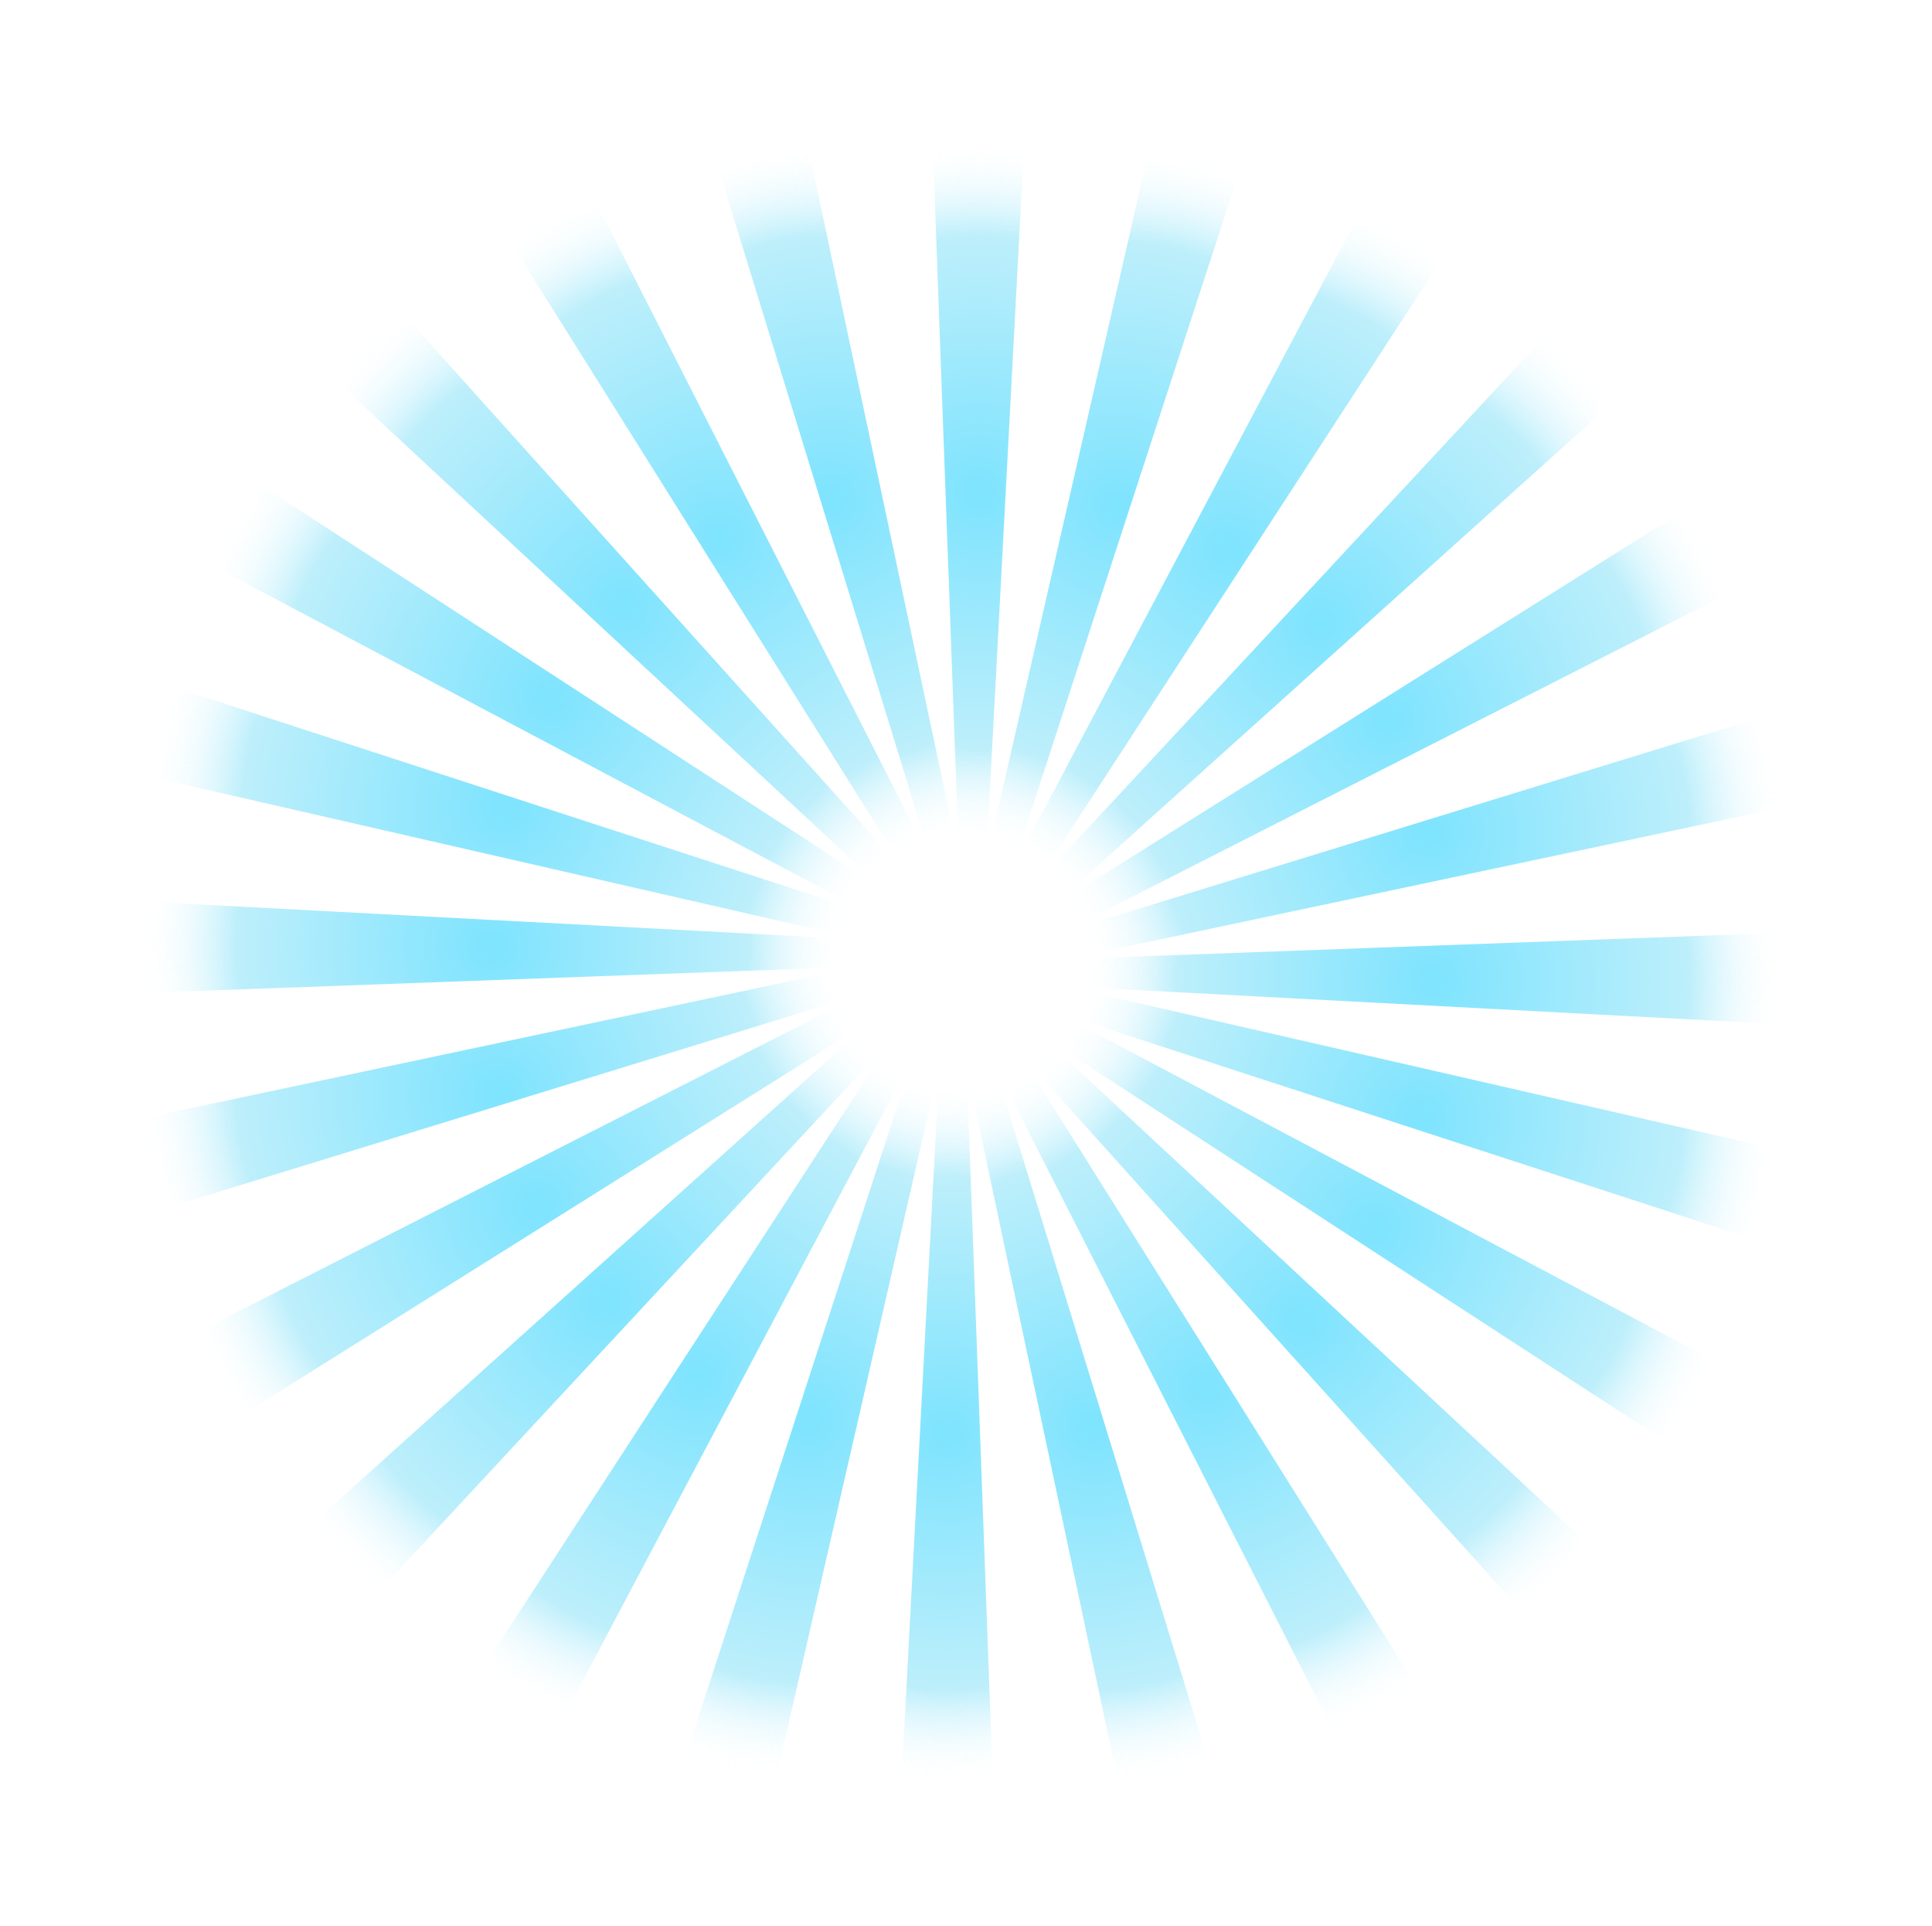 <?xml version="1.0" encoding="utf-8"?>
<!-- Generator: Adobe Illustrator 25.1.0, SVG Export Plug-In . SVG Version: 6.00 Build 0)  -->
<svg version="1.1" id="Layer_1" xmlns="http://www.w3.org/2000/svg" xmlns:xlink="http://www.w3.org/1999/xlink" x="0px" y="0px"
	 viewBox="0 0 738.78 736.33" style="enable-background:new 0 0 738.78 736.33;" xml:space="preserve">
<style type="text/css">
	.st0{opacity:0.5;}
	.st1{fill:url(#SVGID_1_);}
	.st2{fill:url(#SVGID_2_);}
	.st3{fill:url(#SVGID_3_);}
	.st4{fill:url(#SVGID_4_);}
	.st5{fill:url(#SVGID_5_);}
	.st6{fill:url(#SVGID_6_);}
	.st7{fill:url(#SVGID_7_);}
	.st8{fill:url(#SVGID_8_);}
	.st9{fill:url(#SVGID_9_);}
	.st10{fill:url(#SVGID_10_);}
	.st11{fill:url(#SVGID_11_);}
	.st12{fill:url(#SVGID_12_);}
	.st13{fill:url(#SVGID_13_);}
	.st14{fill:url(#SVGID_14_);}
	.st15{fill:url(#SVGID_15_);}
	.st16{fill:url(#SVGID_16_);}
	.st17{fill:url(#SVGID_17_);}
	.st18{fill:url(#SVGID_18_);}
	.st19{fill:url(#SVGID_19_);}
	.st20{fill:url(#SVGID_20_);}
	.st21{fill:url(#SVGID_21_);}
	.st22{fill:url(#SVGID_22_);}
	.st23{fill:url(#SVGID_23_);}
	.st24{fill:url(#SVGID_24_);}
</style>
<g>
	<g class="st0">
		
			<radialGradient id="SVGID_1_" cx="2554.57" cy="541.846" r="133.827" gradientTransform="matrix(-1 0 0 1 2929.172 -353.64)" gradientUnits="userSpaceOnUse">
			<stop  offset="0.02" style="stop-color:#00c9fd"/>
			<stop  offset="0.735" style="stop-color:#7ddff8"/>
			<stop  offset="1" style="stop-color:#FFFFFF;stop-opacity:0"/>
		</radialGradient>
		<polygon class="st1" points="354.66,0 394.54,0 374.6,376.41 368.46,376.41 		"/>
		
			<radialGradient id="SVGID_2_" cx="2610.999" cy="544.528" r="137.279" gradientTransform="matrix(-1 0 0 1 2929.172 -353.64)" gradientUnits="userSpaceOnUse">
			<stop  offset="0.02" style="stop-color:#00c9fd"/>
			<stop  offset="0.735" style="stop-color:#7ddff8"/>
			<stop  offset="1" style="stop-color:#FFFFFF;stop-opacity:0"/>
		</radialGradient>
		<polygon class="st2" points="259.83,16.04 298.35,5.72 376.52,374.47 370.59,376.05 		"/>
		
			<radialGradient id="SVGID_3_" cx="2654.047" cy="559.286" r="140.159" gradientTransform="matrix(-1 0 0 1 2929.172 -353.64)" gradientUnits="userSpaceOnUse">
			<stop  offset="0.02" style="stop-color:#00c9fd"/>
			<stop  offset="0.735" style="stop-color:#7ddff8"/>
			<stop  offset="1" style="stop-color:#FFFFFF;stop-opacity:0"/>
		</radialGradient>
		<polygon class="st3" points="172.39,56.07 206.93,36.13 377.86,372.09 372.55,375.16 		"/>
		
			<radialGradient id="SVGID_4_" cx="2690.755" cy="585.123" r="141.222" gradientTransform="matrix(-1 0 0 1 2929.172 -353.64)" gradientUnits="userSpaceOnUse">
			<stop  offset="0.02" style="stop-color:#00c9fd"/>
			<stop  offset="0.735" style="stop-color:#7ddff8"/>
			<stop  offset="1" style="stop-color:#FFFFFF;stop-opacity:0"/>
		</radialGradient>
		<polygon class="st4" points="98.28,117.38 126.48,89.18 378.55,369.44 374.21,373.79 		"/>
		
			<radialGradient id="SVGID_5_" cx="2718.623" cy="620.273" r="140.223" gradientTransform="matrix(-1 0 0 1 2929.172 -353.64)" gradientUnits="userSpaceOnUse">
			<stop  offset="0.02" style="stop-color:#00c9fd"/>
			<stop  offset="0.735" style="stop-color:#7ddff8"/>
			<stop  offset="1" style="stop-color:#FFFFFF;stop-opacity:0"/>
		</radialGradient>
		<polygon class="st5" points="42.57,195.77 62.51,161.24 378.53,366.71 375.46,372.03 		"/>
		
			<radialGradient id="SVGID_6_" cx="2735.747" cy="662.342" r="137.389" gradientTransform="matrix(-1 0 0 1 2929.172 -353.64)" gradientUnits="userSpaceOnUse">
			<stop  offset="0.02" style="stop-color:#00c9fd"/>
			<stop  offset="0.735" style="stop-color:#7ddff8"/>
			<stop  offset="1" style="stop-color:#FFFFFF;stop-opacity:0"/>
		</radialGradient>
		<polygon class="st6" points="9.05,285.92 19.37,247.4 377.8,364.08 376.21,370.01 		"/>
		
			<radialGradient id="SVGID_7_" cx="2740.964" cy="715.363" r="133.827" gradientTransform="matrix(-1 0 0 1 2929.172 -353.64)" gradientUnits="userSpaceOnUse">
			<stop  offset="0.02" style="stop-color:#00c9fd"/>
			<stop  offset="0.735" style="stop-color:#7ddff8"/>
			<stop  offset="1" style="stop-color:#FFFFFF;stop-opacity:0"/>
		</radialGradient>
		<polygon class="st7" points="0,381.66 0,341.79 376.42,361.73 376.42,367.86 		"/>
		
			<radialGradient id="SVGID_8_" cx="2738.282" cy="771.79" r="137.278" gradientTransform="matrix(-1 0 0 1 2929.172 -353.64)" gradientUnits="userSpaceOnUse">
			<stop  offset="0.02" style="stop-color:#00c9fd"/>
			<stop  offset="0.735" style="stop-color:#7ddff8"/>
			<stop  offset="1" style="stop-color:#FFFFFF;stop-opacity:0"/>
		</radialGradient>
		<polygon class="st8" points="16.03,476.49 5.72,437.97 374.47,359.81 376.06,365.74 		"/>
		
			<radialGradient id="SVGID_9_" cx="2723.524" cy="814.839" r="140.158" gradientTransform="matrix(-1 0 0 1 2929.172 -353.64)" gradientUnits="userSpaceOnUse">
			<stop  offset="0.02" style="stop-color:#00c9fd"/>
			<stop  offset="0.735" style="stop-color:#7ddff8"/>
			<stop  offset="1" style="stop-color:#FFFFFF;stop-opacity:0"/>
		</radialGradient>
		<polygon class="st9" points="56.07,563.94 36.14,529.4 372.09,358.46 375.16,363.77 		"/>
		
			<radialGradient id="SVGID_10_" cx="2697.687" cy="851.55" r="141.22" gradientTransform="matrix(-1 0 0 1 2929.172 -353.64)" gradientUnits="userSpaceOnUse">
			<stop  offset="0.02" style="stop-color:#00c9fd"/>
			<stop  offset="0.735" style="stop-color:#7ddff8"/>
			<stop  offset="1" style="stop-color:#FFFFFF;stop-opacity:0"/>
		</radialGradient>
		<polygon class="st10" points="117.38,638.04 89.18,609.84 369.45,357.78 373.79,362.11 		"/>
		
			<radialGradient id="SVGID_11_" cx="2662.538" cy="879.414" r="140.222" gradientTransform="matrix(-1 0 0 1 2929.172 -353.64)" gradientUnits="userSpaceOnUse">
			<stop  offset="0.02" style="stop-color:#00c9fd"/>
			<stop  offset="0.735" style="stop-color:#7ddff8"/>
			<stop  offset="1" style="stop-color:#FFFFFF;stop-opacity:0"/>
		</radialGradient>
		<polygon class="st11" points="195.77,693.75 161.24,673.81 366.71,357.8 372.03,360.87 		"/>
		
			<radialGradient id="SVGID_12_" cx="2620.469" cy="896.54" r="137.39" gradientTransform="matrix(-1 0 0 1 2929.172 -353.64)" gradientUnits="userSpaceOnUse">
			<stop  offset="0.02" style="stop-color:#00c9fd"/>
			<stop  offset="0.735" style="stop-color:#7ddff8"/>
			<stop  offset="1" style="stop-color:#FFFFFF;stop-opacity:0"/>
		</radialGradient>
		<polygon class="st12" points="285.92,727.27 247.4,716.95 364.08,358.53 370.01,360.11 		"/>
		
			<radialGradient id="SVGID_13_" cx="2567.446" cy="901.756" r="133.828" gradientTransform="matrix(-1 0 0 1 2929.172 -353.64)" gradientUnits="userSpaceOnUse">
			<stop  offset="0.02" style="stop-color:#00c9fd"/>
			<stop  offset="0.735" style="stop-color:#7ddff8"/>
			<stop  offset="1" style="stop-color:#FFFFFF;stop-opacity:0"/>
		</radialGradient>
		<polygon class="st13" points="381.66,736.33 341.79,736.32 361.73,359.91 367.86,359.91 		"/>
		
			<radialGradient id="SVGID_14_" cx="2511.02" cy="899.075" r="137.278" gradientTransform="matrix(-1 0 0 1 2929.172 -353.64)" gradientUnits="userSpaceOnUse">
			<stop  offset="0.02" style="stop-color:#00c9fd"/>
			<stop  offset="0.735" style="stop-color:#7ddff8"/>
			<stop  offset="1" style="stop-color:#FFFFFF;stop-opacity:0"/>
		</radialGradient>
		<polygon class="st14" points="476.49,720.28 437.98,730.6 359.81,361.85 365.74,360.27 		"/>
		
			<radialGradient id="SVGID_15_" cx="2467.972" cy="884.316" r="140.159" gradientTransform="matrix(-1 0 0 1 2929.172 -353.64)" gradientUnits="userSpaceOnUse">
			<stop  offset="0.02" style="stop-color:#00c9fd"/>
			<stop  offset="0.735" style="stop-color:#7ddff8"/>
			<stop  offset="1" style="stop-color:#FFFFFF;stop-opacity:0"/>
		</radialGradient>
		<polygon class="st15" points="563.94,680.25 529.41,700.19 358.46,364.23 363.77,361.17 		"/>
		
			<radialGradient id="SVGID_16_" cx="2431.262" cy="858.479" r="141.22" gradientTransform="matrix(-1 0 0 1 2929.172 -353.64)" gradientUnits="userSpaceOnUse">
			<stop  offset="0.02" style="stop-color:#00c9fd"/>
			<stop  offset="0.735" style="stop-color:#7ddff8"/>
			<stop  offset="1" style="stop-color:#FFFFFF;stop-opacity:0"/>
		</radialGradient>
		<polygon class="st16" points="638.04,618.94 609.84,647.14 357.78,366.88 362.12,362.54 		"/>
		
			<radialGradient id="SVGID_17_" cx="2403.396" cy="823.328" r="140.221" gradientTransform="matrix(-1 0 0 1 2929.172 -353.64)" gradientUnits="userSpaceOnUse">
			<stop  offset="0.02" style="stop-color:#00c9fd"/>
			<stop  offset="0.735" style="stop-color:#7ddff8"/>
			<stop  offset="1" style="stop-color:#FFFFFF;stop-opacity:0"/>
		</radialGradient>
		<polygon class="st17" points="693.75,540.55 673.81,575.08 357.8,369.61 360.86,364.29 		"/>
		
			<radialGradient id="SVGID_18_" cx="2386.272" cy="781.261" r="137.391" gradientTransform="matrix(-1 0 0 1 2929.172 -353.64)" gradientUnits="userSpaceOnUse">
			<stop  offset="0.02" style="stop-color:#00c9fd"/>
			<stop  offset="0.735" style="stop-color:#7ddff8"/>
			<stop  offset="1" style="stop-color:#FFFFFF;stop-opacity:0"/>
		</radialGradient>
		<polygon class="st18" points="727.28,450.4 716.95,488.92 358.52,372.24 360.12,366.32 		"/>
		
			<radialGradient id="SVGID_19_" cx="2381.055" cy="728.238" r="133.827" gradientTransform="matrix(-1 0 0 1 2929.172 -353.64)" gradientUnits="userSpaceOnUse">
			<stop  offset="0.02" style="stop-color:#00c9fd"/>
			<stop  offset="0.735" style="stop-color:#7ddff8"/>
			<stop  offset="1" style="stop-color:#FFFFFF;stop-opacity:0"/>
		</radialGradient>
		<polygon class="st19" points="736.32,354.66 736.32,394.54 359.91,374.6 359.91,368.46 		"/>
		
			<radialGradient id="SVGID_20_" cx="2383.734" cy="671.814" r="137.278" gradientTransform="matrix(-1 0 0 1 2929.172 -353.64)" gradientUnits="userSpaceOnUse">
			<stop  offset="0.02" style="stop-color:#00c9fd"/>
			<stop  offset="0.735" style="stop-color:#7ddff8"/>
			<stop  offset="1" style="stop-color:#FFFFFF;stop-opacity:0"/>
		</radialGradient>
		<polygon class="st20" points="720.29,259.83 730.6,298.35 361.86,376.52 360.27,370.59 		"/>
		
			<radialGradient id="SVGID_21_" cx="2398.495" cy="628.764" r="140.158" gradientTransform="matrix(-1 0 0 1 2929.172 -353.64)" gradientUnits="userSpaceOnUse">
			<stop  offset="0.02" style="stop-color:#00c9fd"/>
			<stop  offset="0.735" style="stop-color:#7ddff8"/>
			<stop  offset="1" style="stop-color:#FFFFFF;stop-opacity:0"/>
		</radialGradient>
		<polygon class="st21" points="680.25,172.39 700.19,206.92 364.23,377.86 361.17,372.55 		"/>
		
			<radialGradient id="SVGID_22_" cx="2424.331" cy="592.057" r="141.22" gradientTransform="matrix(-1 0 0 1 2929.172 -353.64)" gradientUnits="userSpaceOnUse">
			<stop  offset="0.02" style="stop-color:#00c9fd"/>
			<stop  offset="0.735" style="stop-color:#7ddff8"/>
			<stop  offset="1" style="stop-color:#FFFFFF;stop-opacity:0"/>
		</radialGradient>
		<polygon class="st22" points="618.94,98.29 647.14,126.48 366.88,378.55 362.54,374.21 		"/>
		
			<radialGradient id="SVGID_23_" cx="2459.479" cy="564.187" r="140.221" gradientTransform="matrix(-1 0 0 1 2929.172 -353.64)" gradientUnits="userSpaceOnUse">
			<stop  offset="0.02" style="stop-color:#00c9fd"/>
			<stop  offset="0.735" style="stop-color:#7ddff8"/>
			<stop  offset="1" style="stop-color:#FFFFFF;stop-opacity:0"/>
		</radialGradient>
		<polygon class="st23" points="540.55,42.57 575.09,62.51 369.61,378.52 364.3,375.46 		"/>
		
			<radialGradient id="SVGID_24_" cx="2501.549" cy="547.064" r="137.391" gradientTransform="matrix(-1 0 0 1 2929.172 -353.64)" gradientUnits="userSpaceOnUse">
			<stop  offset="0.02" style="stop-color:#00c9fd"/>
			<stop  offset="0.735" style="stop-color:#7ddff8"/>
			<stop  offset="1" style="stop-color:#FFFFFF;stop-opacity:0"/>
		</radialGradient>
		<polygon class="st24" points="450.41,9.05 488.93,19.37 372.24,377.8 366.32,376.21 		"/>
	</g>
</g>
</svg>
